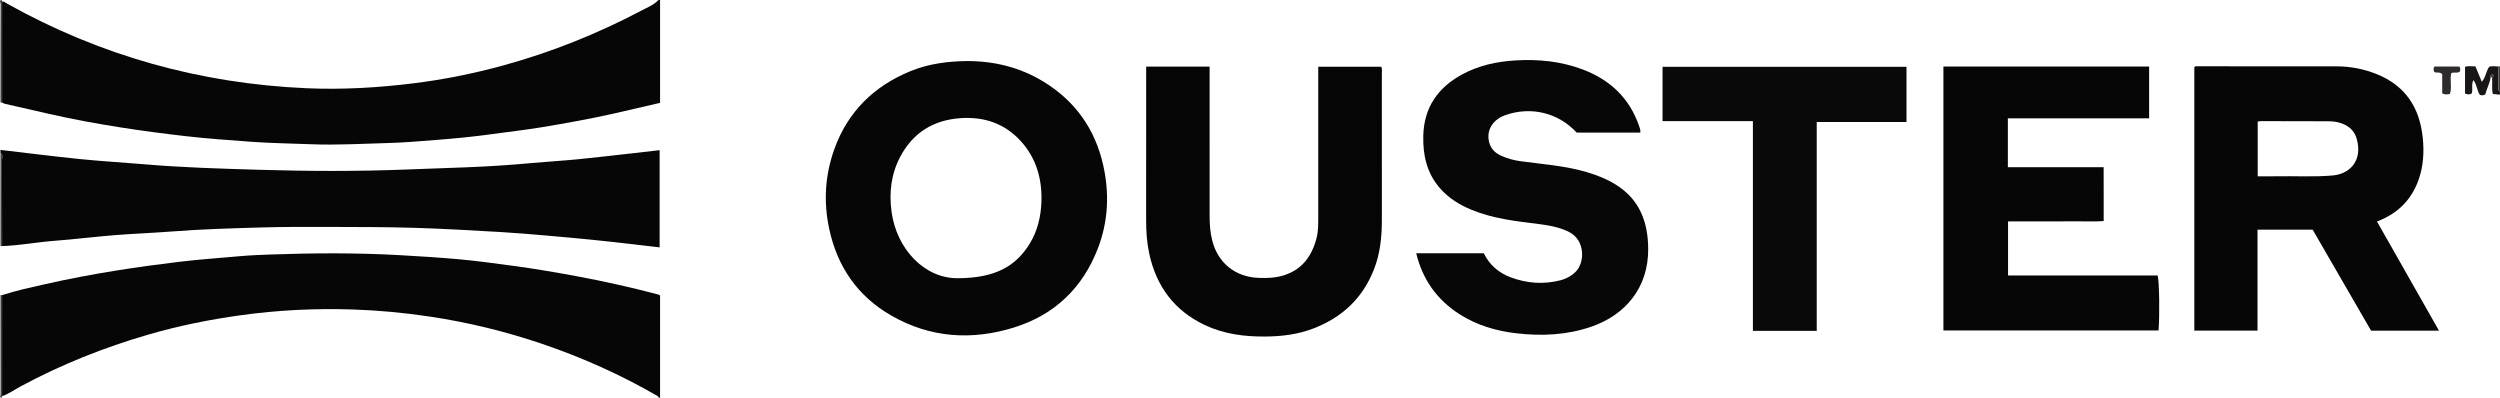 <?xml version="1.0" encoding="iso-8859-1"?>
<!-- Generator: Adobe Illustrator 27.0.0, SVG Export Plug-In . SVG Version: 6.00 Build 0)  -->
<svg version="1.1" id="Layer_1" xmlns="http://www.w3.org/2000/svg" xmlns:xlink="http://www.w3.org/1999/xlink" x="0px" y="0px"
	 viewBox="0 0 1584.299 252.011" style="enable-background:new 0 0 1584.299 252.011;" xml:space="preserve">
<g>
	<path style="fill:#060606;" d="M418.299,0c0,21.636,0,43.272,0,65.186c-9.896,2.291-19.563,4.58-29.254,6.761
		c-15.058,3.389-30.249,6.111-45.466,8.643c-10.646,1.771-21.39,2.941-32.082,4.441c-11.369,1.594-22.793,2.686-34.23,3.59
		c-10.621,0.839-21.252,1.774-31.895,2.043c-15.98,0.403-31.946,1.4-47.962,0.754c-12.813-0.517-25.651-0.646-38.437-1.59
		c-13.765-1.016-27.535-1.969-41.268-3.54c-13.709-1.568-27.385-3.367-41.003-5.496c-14.912-2.331-29.772-5.058-44.51-8.375
		C22.489,70.232,12.793,68.02,3.1,65.791c-0.628-0.144-1.197-0.545-1.793-0.826c0-21.336,0.001-42.673,0.001-64.009
		C2.604,0.804,3.491,1.73,4.467,2.276c58.971,33.002,122.292,50.677,189.729,53.636c22.832,1.002,45.624-0.343,68.28-3.168
		c18.94-2.362,37.669-6.142,56.082-11.178c30.622-8.375,59.965-20.104,88.047-34.92c3.695-1.949,7.715-3.497,10.695-6.647
		C417.632,0,417.966,0,418.299,0z"/>
	<path style="fill:#060606;" d="M1.305,187.027c8.974-2.922,18.196-4.883,27.38-6.967c15.038-3.413,30.201-6.242,45.418-8.684
		c13.109-2.103,26.276-3.873,39.469-5.458c12.718-1.528,25.482-2.409,38.226-3.556c6.625-0.596,13.286-0.854,19.937-1.089
		c27.124-0.96,54.236-1.103,81.361,0.408c12.127,0.675,24.248,1.437,36.338,2.485c11.906,1.031,23.764,2.681,35.614,4.276
		c13.483,1.815,26.897,4.091,40.274,6.578c17.426,3.24,34.718,7.079,51.849,11.631c0.307,0.082,0.572,0.321,1.126,0.643
		c0,21.465,0,43.086,0,64.706c-0.333,0-0.667,0-1,0c0.101-0.58-0.25-0.836-0.7-1.096c-23.173-13.409-47.5-24.308-72.823-32.918
		c-23.268-7.911-47.054-13.721-71.409-17.369c-16.331-2.446-32.723-3.982-49.172-4.509c-23.654-0.757-47.246,0.409-70.742,3.675
		c-19.761,2.746-39.241,6.675-58.384,12.232c-28.096,8.155-55.139,18.938-80.935,32.803c-3.921,2.107-7.526,4.833-11.825,6.225
		C1.308,229.704,1.306,208.366,1.305,187.027z"/>
	<path style="fill:#070606;" d="M0.299,95c16.842,1.96,33.665,4.113,50.532,5.82c13.573,1.373,27.207,2.128,40.802,3.294
		c24.243,2.079,48.556,2.759,72.855,3.486c31.145,0.932,62.305,1.04,93.455-0.194c12.318-0.488,24.639-0.897,36.958-1.36
		c13.978-0.525,27.93-1.418,41.861-2.705c9.61-0.888,19.253-1.429,28.859-2.355c10.757-1.037,21.49-2.325,32.231-3.521
		c6.607-0.736,13.211-1.506,20.165-2.3c0,20.424,0,40.821,0,61.6c-6.035-0.709-12.054-1.438-18.078-2.118
		c-8.097-0.913-16.191-1.851-24.299-2.66c-9.767-0.974-19.541-1.88-29.32-2.71c-9.785-0.83-19.572-1.698-29.375-2.252
		c-18.122-1.024-36.247-2.11-54.387-2.649c-17.984-0.535-35.987-0.519-53.983-0.572c-14.33-0.043-28.667-0.074-42.988,0.338
		c-18.974,0.546-37.953,1.089-56.893,2.563c-12.116,0.943-24.272,1.376-36.385,2.347c-12.601,1.01-25.156,2.606-37.76,3.547
		c-11.113,0.83-22.081,2.994-33.235,3.339c-0.007-18.136,0.012-36.271-0.067-54.407C1.24,100.024,2.202,98.165,0.299,97
		C0.299,96.333,0.299,95.667,0.299,95z"/>
	<path style="fill:#181616;" d="M1584.299,60c-1.428-0.138-2.855-0.275-4.544-0.438c-0.834-3.506-0.165-7.068-0.447-10.565
		c0.687-0.251,0.995-0.732,0.68-1.411c-0.091-0.197-0.544-0.38-0.781-0.33c-1.05,0.222-0.893,1.075-0.858,1.843
		c-0.553,3.799-2.483,7.15-3.379,10.725c-1.036,0.565-1.983,0.764-3.364,0.356c-1.906-2.548-1.827-6.32-4.145-9.43
		c-1.59,2.916-0.03,6.024-1.2,8.626c-1.358,0.558-2.623,0.617-4.122-0.138c0-5.5,0-11.099,0-16.957
		c2.082-0.55,4.188-0.251,6.592-0.22c1.293,3.132,2.597,6.289,4.03,9.761c2.537-2.777,2.629-6.616,4.737-9.586
		c1.831-0.456,3.803-0.273,5.775-0.1c0.017,4.281,0.01,8.563,0.067,12.844c0.014,1.072-0.473,2.37,0.959,3.018
		C1584.299,58.667,1584.299,59.333,1584.299,60z"/>
	<path style="fill:#3F3D3D;" d="M1.299,0c-0.134,0.32-0.131,0.639,0.01,0.956c0,21.336-0.001,42.673-0.001,64.009
		C0.971,64.977,0.635,64.988,0.299,65c0-20.842-0.017-41.684,0.07-62.526C0.372,1.735-0.914,0.065,1.299,0z"/>
	<path style="fill:#3F3D3D;" d="M1.309,251.043c-0.141,0.317-0.144,0.636-0.01,0.957c-1.972,0.153-0.946-1.372-0.948-2
		c-0.063-21-0.052-42-0.052-63c0.335,0.009,0.671,0.018,1.006,0.027C1.306,208.366,1.308,229.704,1.309,251.043z"/>
	<path style="fill:#413F3E;" d="M0.299,97c1.903,1.165,0.941,3.024,0.948,4.529c0.079,18.135,0.06,36.271,0.067,54.407
		c-0.338,0.021-0.676,0.043-1.015,0.064C0.299,136.333,0.299,116.667,0.299,97z"/>
	<path style="fill:#434140;" d="M1584.299,58c-1.433-0.648-0.945-1.946-0.959-3.018c-0.057-4.281-0.05-8.563-0.067-12.844
		c0.342-0.046,0.684-0.092,1.026-0.138C1584.299,47.333,1584.299,52.667,1584.299,58z"/>
	<path style="fill:#060606;" d="M1502.601,209.554c-12.348-21.349-24.638-42.598-37.024-64.012c-11.499,0-22.937,0-34.947,0
		c0,21.283,0,42.502,0,63.964c-13.643,0-26.716,0-40.04,0c0-55.773,0-111.353-0.003-166.933c0.61-0.793,1.495-0.565,2.287-0.565
		c29.33,0.001,58.659-0.013,87.989,0.043c8.722,0.017,17.182,1.661,25.278,4.913c18.226,7.322,27.266,21.243,29.215,40.437
		c0.922,9.081,0.392,17.928-2.65,26.534c-4.545,12.856-13.407,21.542-26.367,26.428c13.071,23.016,26.056,45.881,39.294,69.19
		C1531.021,209.554,1517.091,209.554,1502.601,209.554z M1430.75,111.73c3.926,0,7.559,0.063,11.19-0.012
		c12.151-0.251,24.313,0.543,36.46-0.538c10.719-0.954,19.024-9.408,15.088-23.241c-1.446-5.082-4.947-8.173-9.756-9.82
		c-2.504-0.858-5.14-1.271-7.847-1.27c-14.327,0.009-28.655-0.061-42.982-0.088c-0.638-0.001-1.276,0.159-2.152,0.275
		C1430.75,88.426,1430.75,99.699,1430.75,111.73z"/>
	<path style="fill:#070606;" d="M612.496,38.697c17.318-0.08,33.6,3.857,48.464,12.85c20.237,12.243,32.98,30.097,38.154,53.09
		c3.988,17.719,3.262,35.408-3.252,52.491c-9.667,25.35-27.642,42.494-53.466,50.478c-26.67,8.245-52.905,6.497-77.494-7.577
		c-21.559-12.34-34.431-31.238-39.51-55.434c-3.561-16.967-2.521-33.764,3.342-50.077c8.531-23.736,25.03-39.891,48.214-49.416
		C588.335,40.424,600.296,38.872,612.496,38.697z M607.35,176.313c22.513-0.165,36.09-6.992,45.215-21.922
		c4.972-8.135,7.083-17.162,7.403-26.536c0.487-14.262-3.147-27.386-12.852-38.182c-10.104-11.241-23.024-15.754-38.032-14.816
		c-17.324,1.083-30.378,9.058-38.504,24.339c-5.844,10.989-7.286,22.842-5.552,35.259
		C568.304,157.918,585.968,176.688,607.35,176.313z"/>
	<path style="fill:#070606;" d="M1231.581,42.181c43.599,0,86.858,0,130.359,0c0,10.908,0,21.635,0,32.799
		c-29.878,0-59.605,0-89.522,0c0,10.507,0,20.577,0,30.966c20.114,0,40.047,0,60.698,0c0.009,5.879,0.021,11.471,0.026,17.063
		c0.004,5.48,0.001,10.961,0.001,17.07c-5.068,0.415-9.994,0.148-14.897,0.195c-5.164,0.049-10.329,0.011-15.494,0.011
		c-4.998,0-9.996,0-14.995,0c-4.971,0-9.942,0-15.22,0c0,11.525,0,22.739,0,34.296c31.702,0,63.305,0,94.811,0
		c1.049,3.749,1.356,25.358,0.55,34.831c-45.337,0-90.705,0-136.317,0C1231.581,153.729,1231.581,98.159,1231.581,42.181z"/>
	<path style="fill:#070707;" d="M1039.532,84.013c-13.453,0-26.896,0-40.385,0c-11.579-12.591-29.062-16.835-45.365-10.976
		c-8.568,3.079-12.478,10.709-9.63,18.454c1.383,3.76,4.229,5.936,7.614,7.404c3.64,1.579,7.465,2.646,11.452,3.206
		c14.123,1.984,28.425,2.871,42.215,6.928c6.394,1.881,12.539,4.295,18.233,7.783c15.348,9.404,20.759,23.799,20.83,41.024
		c0.103,24.798-14.748,41.802-35.856,49.128c-15.515,5.385-31.488,6.137-47.744,4.249c-12.904-1.499-25.033-5.092-35.971-12.093
		c-14.166-9.067-23.356-21.809-27.44-38.599c14.407,0,28.492,0,42.838,0c3.532,7.27,9.389,12.369,16.93,15.197
		c10.345,3.88,21.046,4.674,31.828,1.854c3.386-0.886,6.477-2.527,9.096-4.977c6.462-6.046,6.472-20.394-3.842-25.589
		c-6.161-3.103-12.868-4.212-19.609-5.059c-14.319-1.798-28.661-3.412-42.183-8.986c-7.637-3.148-14.494-7.39-19.978-13.64
		c-8.393-9.567-10.917-21.04-10.599-33.369c0.46-17.817,9.234-30.428,24.603-38.78c10.406-5.656,21.744-8.119,33.418-8.852
		c14.723-0.925,29.234,0.47,43.156,5.76c17.081,6.49,29.304,17.89,35.452,35.376C1039.092,80.865,1039.675,82.211,1039.532,84.013z"
		/>
	<path style="fill:#050505;" d="M726.351,42.218c13.636,0,26.731,0,40.198,0c0,1.992,0,3.783,0,5.575
		c-0.001,29.664-0.01,59.329,0.004,88.993c0.003,5.335,0.361,10.641,1.713,15.835c3.672,14.11,14.547,22.852,29.171,23.467
		c5.504,0.232,10.931,0.049,16.265-1.656c11.645-3.723,17.682-12.239,20.614-23.555c1.101-4.249,1.082-8.568,1.082-12.897
		c0.001-30.164,0.001-60.329,0.001-90.493c0-1.638,0-3.277,0-5.199c13.504,0,26.733,0,39.952,0c0.652,1.556,0.354,3.054,0.354,4.509
		c0.02,30.998,0.023,61.995,0.007,92.993c-0.005,10.698-1.139,21.201-5.139,31.269c-7.176,18.062-20.105,30.093-38.097,37.046
		c-9.773,3.777-19.895,5.052-30.279,5.16c-13.445,0.14-26.537-1.5-38.818-7.339c-19.21-9.134-30.552-24.442-35.051-45.047
		c-1.533-7.021-2.014-14.127-2.001-21.307c0.056-30.831,0.024-61.662,0.024-92.493C726.351,45.597,726.351,44.115,726.351,42.218z"
		/>
	<path style="fill:#0A0909;" d="M1110.843,76.761c-10.159,0-19.607,0-29.055,0c-9.299,0-18.597,0-28.202,0
		c0-11.549,0-22.802,0-34.41c51.307,0,102.821,0,154.595,0c0,11.497,0,23.035,0,34.944c-18.985,0-37.734,0-56.88,0
		c0,44.257,0,88.147,0,132.372c-13.63,0-26.866,0-40.458,0C1110.843,165.704,1110.843,121.627,1110.843,76.761z"/>
	<path style="fill:#2D2B2B;" d="M1552.564,59.568c-1.681,0.266-3.136,0.562-4.891-0.38c0-4.079,0-8.322,0-12.207
		c-1.662-1.749-3.58-0.373-5.047-1.439c-0.586-0.981-0.504-2.052-0.004-3.358c5.326,0,10.699,0,15.926,0
		c0.796,1.111,0.57,2.067,0.364,3.069c-1.487,1.459-3.494,0.242-5.456,1.059C1552.323,50.536,1554.027,55.237,1552.564,59.568z"/>
	<path style="fill:#434140;" d="M1578.349,49.099c-0.035-0.768-0.192-1.621,0.858-1.843c0.236-0.05,0.689,0.133,0.781,0.33
		c0.315,0.679,0.007,1.16-0.68,1.411C1578.988,49.031,1578.669,49.065,1578.349,49.099z"/>
</g>
</svg>

